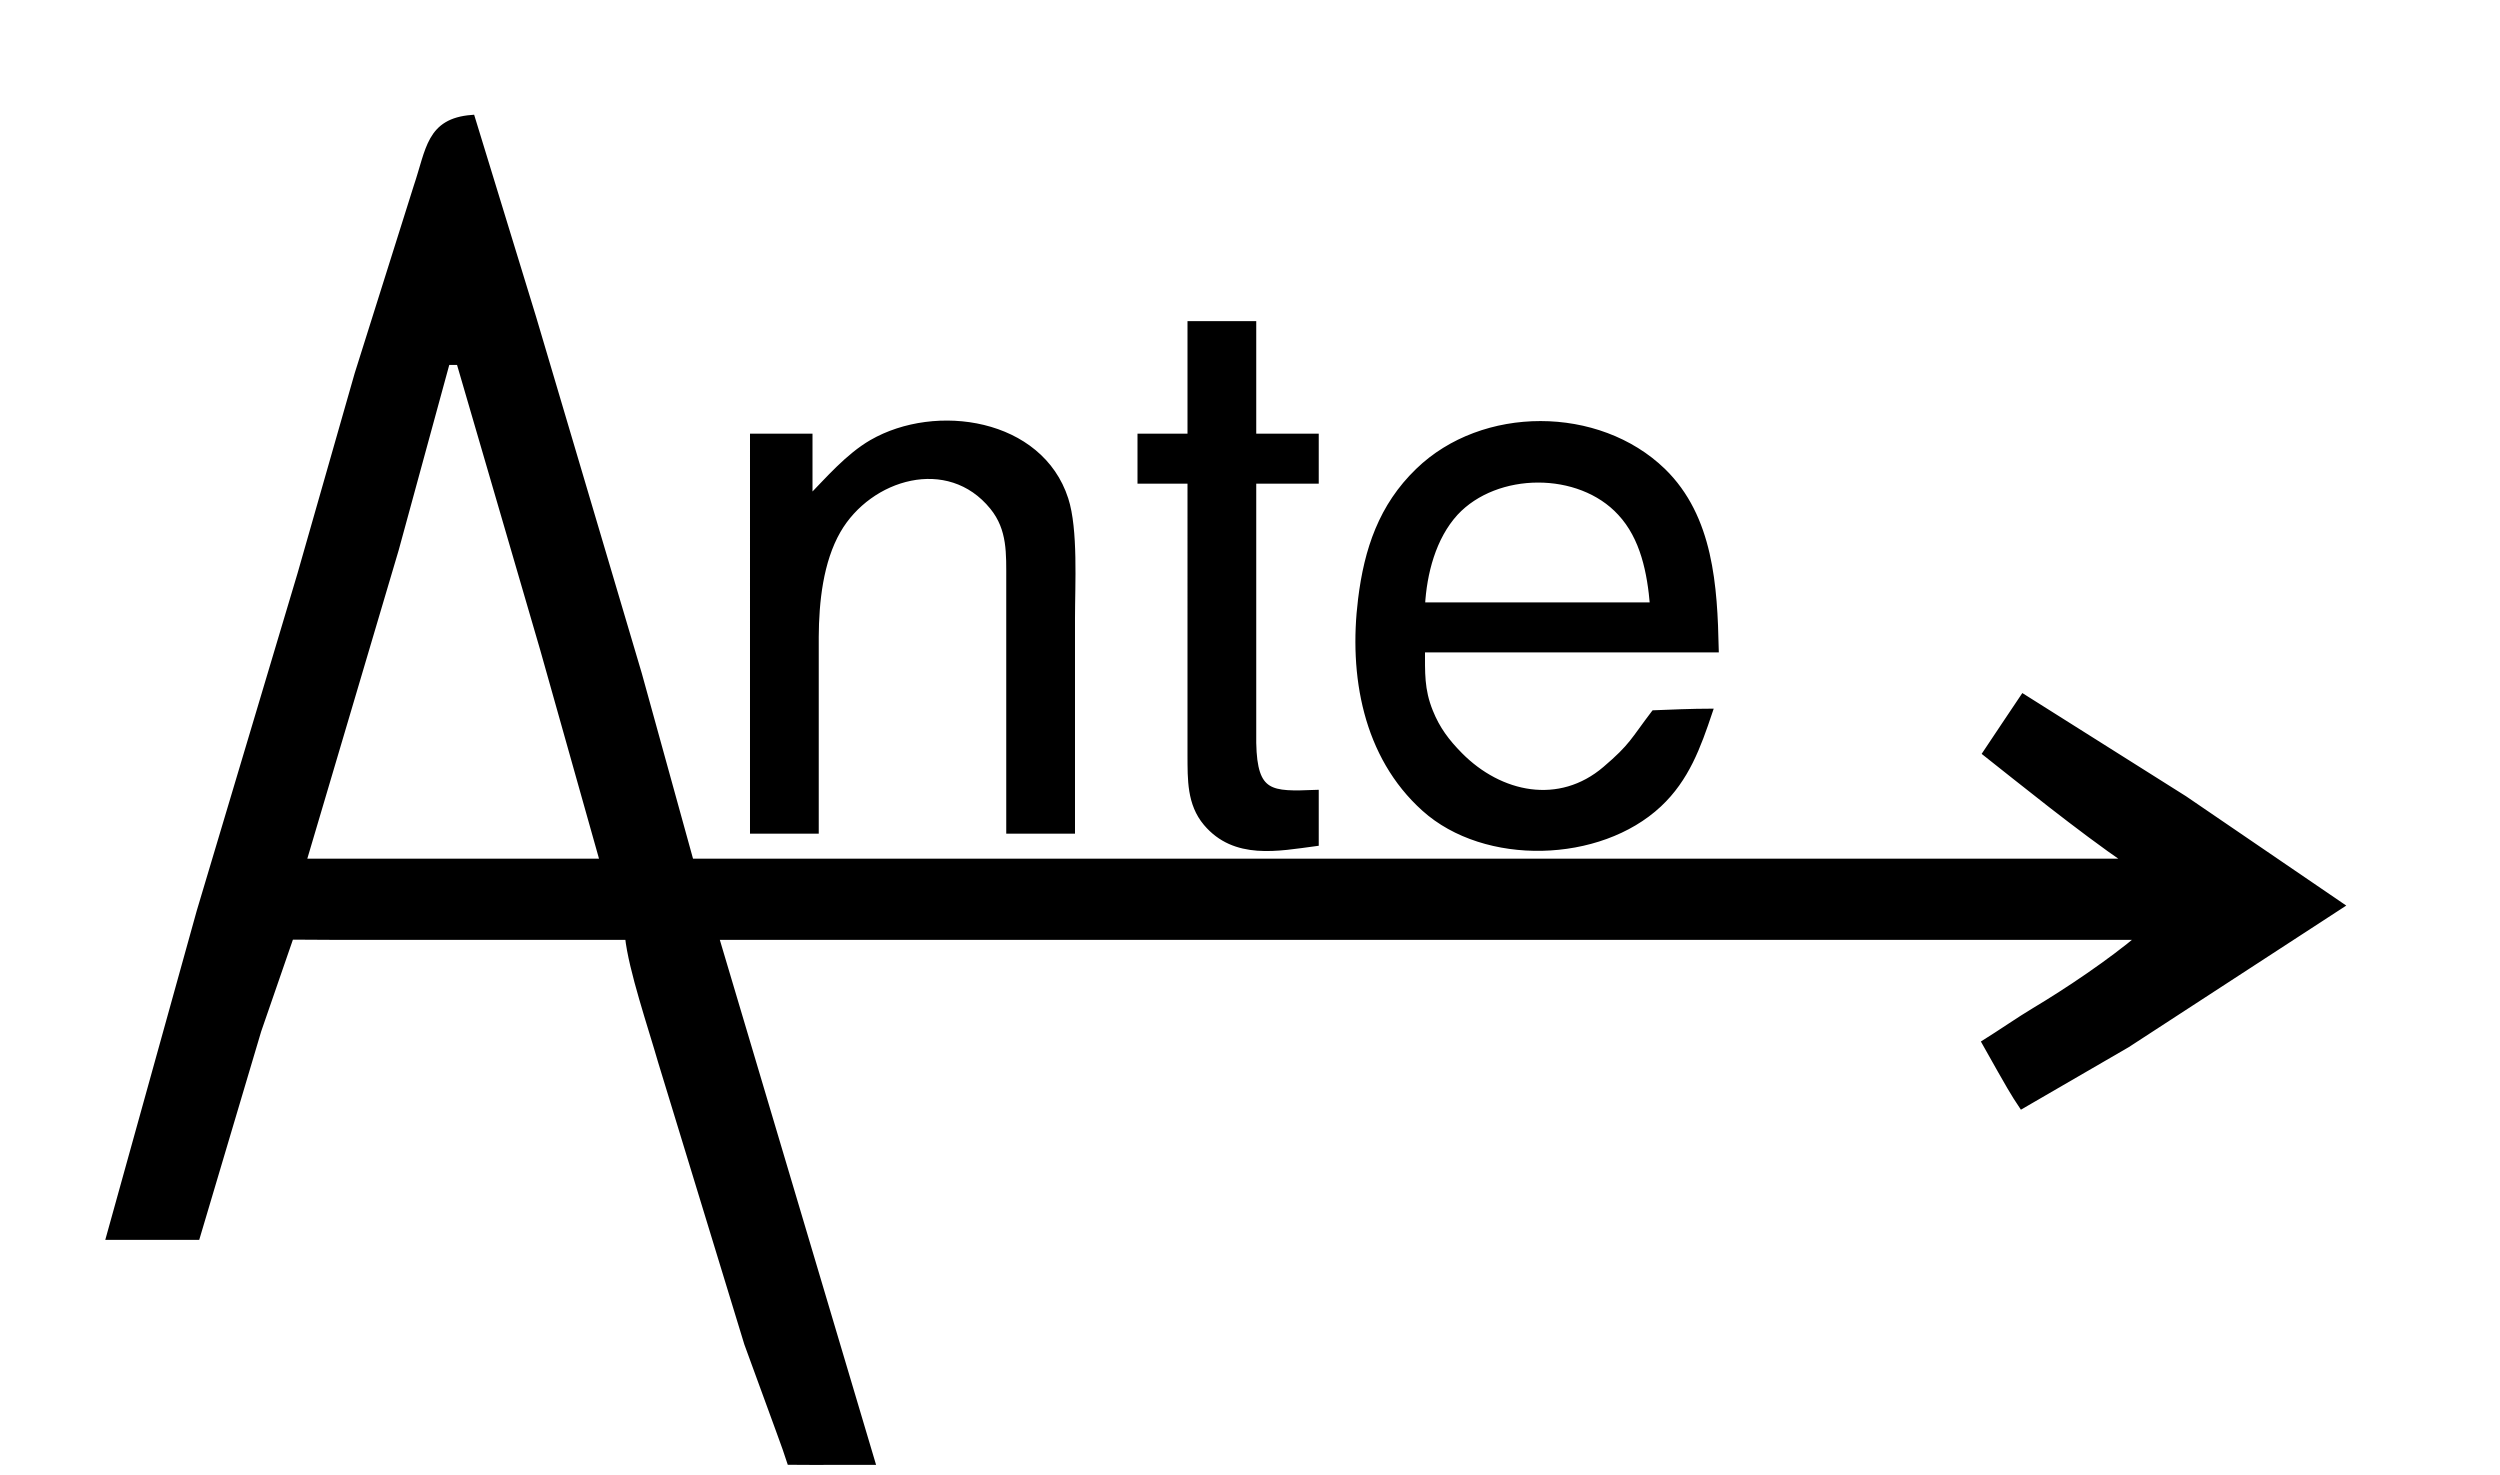 <?xml version="1.0" encoding="UTF-8" standalone="no"?>
<svg
   xmlns:dc="http://purl.org/dc/elements/1.1/"
   xmlns:cc="http://creativecommons.org/ns#"
   xmlns:rdf="http://www.w3.org/1999/02/22-rdf-syntax-ns#"
   xmlns:svg="http://www.w3.org/2000/svg"
   xmlns="http://www.w3.org/2000/svg"
   xmlns:sodipodi="http://sodipodi.sourceforge.net/DTD/sodipodi-0.dtd"
   xmlns:inkscape="http://www.inkscape.org/namespaces/inkscape"
   width="5.556in"
   height="3.278in"
   viewBox="0 0 400 236"
   version="1.1"
   id="svg3747"
   sodipodi:docname="Ante.svg"
   inkscape:version="0.92.2 5c3e80d, 2017-08-06">
  <defs
     id="defs3751" />
  <sodipodi:namedview
     pagecolor="#ffffff"
     bordercolor="#666666"
     borderopacity="1"
     objecttolerance="10"
     gridtolerance="10"
     guidetolerance="10"
     inkscape:pageopacity="0"
     inkscape:pageshadow="2"
     inkscape:window-width="3840"
     inkscape:window-height="2126"
     id="namedview3749"
     showgrid="false"
     inkscape:snap-midpoints="true"
     inkscape:snap-nodes="true"
     inkscape:zoom="5.984106"
     inkscape:cx="256.6933"
     inkscape:cy="145.87719"
     inkscape:window-x="0"
     inkscape:window-y="34"
     inkscape:window-maximized="0"
     inkscape:current-layer="svg3747" />
  <path
     id="Selection"
     d="m 31.949,145.885 16.13,-54 9.14,-32 9.45,-30 c 2.02,-5.95 2.02,-10.46 8.83,-11 l 9.81,32 16.9,57 8.29,30 h 230 c -7.842,-5.381 -17.353,-13.101 -22.765,-17.372 1.32,-2.007 4.655,-6.941 5.985,-8.941 l 25.781,16.253 25,17.06 -34.157,22.232 -16.843,9.768 c -1.33,-2 -1.741,-2.68 -5.891,-10.069 2.335,-1.451 5.601,-3.711 7.891,-5.071 5.39,-3.22 12.23,-7.83 17,-11.86 h -228 l 25,84 h -6 c -2.02,0 -5.139,0.017 -7.092,-0.011 -0.899,-2.806 -1.65,-4.623 -6.845,-18.926 l -13.773,-45.063 c -1.57,-5.48 -4.75,-14.8 -5.29,-20 H 54.499 l -7.99,-0.044 -5.2,15.045 -9.81,33 h -14 z M 200.499,51.885 v 18 h 10 v 7 h -10 v 42 c 0.16,8.31 2.83,8.28 10,8 v 8 c -6.05,0.8 -12.9,2.22 -17.49,-3.22 -2.61,-3.1 -2.49,-6.98 -2.51,-10.78 V 76.885 h -8 v -7 h 8 v -18 z m -129,6 -8.19,30 -14.81,50 h 48 l -9.58,-34 -13.42,-46 z m 68.01,12.96 c 10.26,-5.92 26.92,-3.4 30.93,9.04 1.57,4.85 1.06,13.64 1.06,19 v 34 h -10 V 92.885 c -0.01,-4.28 0.23,-8.23 -2.65,-11.79 -7.09,-8.75 -19.79,-4.95 -24.82,3.79 -2.83,4.92 -3.5,11.42 -3.53,17 v 31 h -10 V 69.885 h 9 v 10 c 3.05,-3.13 6.22,-6.84 10.01,-9.04 z m 125.89,57.83 c -9.5,8.89 -27.74,9.43 -37.47,0.68 -9.39,-8.43 -11.64,-21.39 -10.14,-33.47 0.97,-7.9 3.29,-14.86 9.15,-20.51 10.33,-10.02 28.76,-9.99 39.09,0 7.64,7.43 8.25,18.5 8.47,28.51 h -47 c 0.01,3.71 -0.15,6.45 1.29,10 1.13,2.81 2.64,4.81 4.76,6.96 6.42,6.5 15.97,8.53 23.33,2.24 4.33,-3.69 4.47,-4.595 7.786,-8.945 1.81,-0.089 6.694,-0.255 8.834,-0.255 -1.86,5.53 -3.7,10.67 -8.1,14.79 z m -6.12,-46.65 c -6.54,-7.13 -19.89,-7.04 -26.44,0 -3.6,3.94 -5.06,9.71 -5.34,14.86 h 37 c -0.44,-5.26 -1.52,-10.89 -5.22,-14.86 z"
     style="fill:#000000;fill-opacity:1;stroke:#000000;stroke-width:1"
     inkscape:connector-curvature="0"
     sodipodi:nodetypes="ccccccccccccccccccccscccccccccccccccccccccccccccccccccccscccccccccccccccccccccccccccccc" />
</svg>
